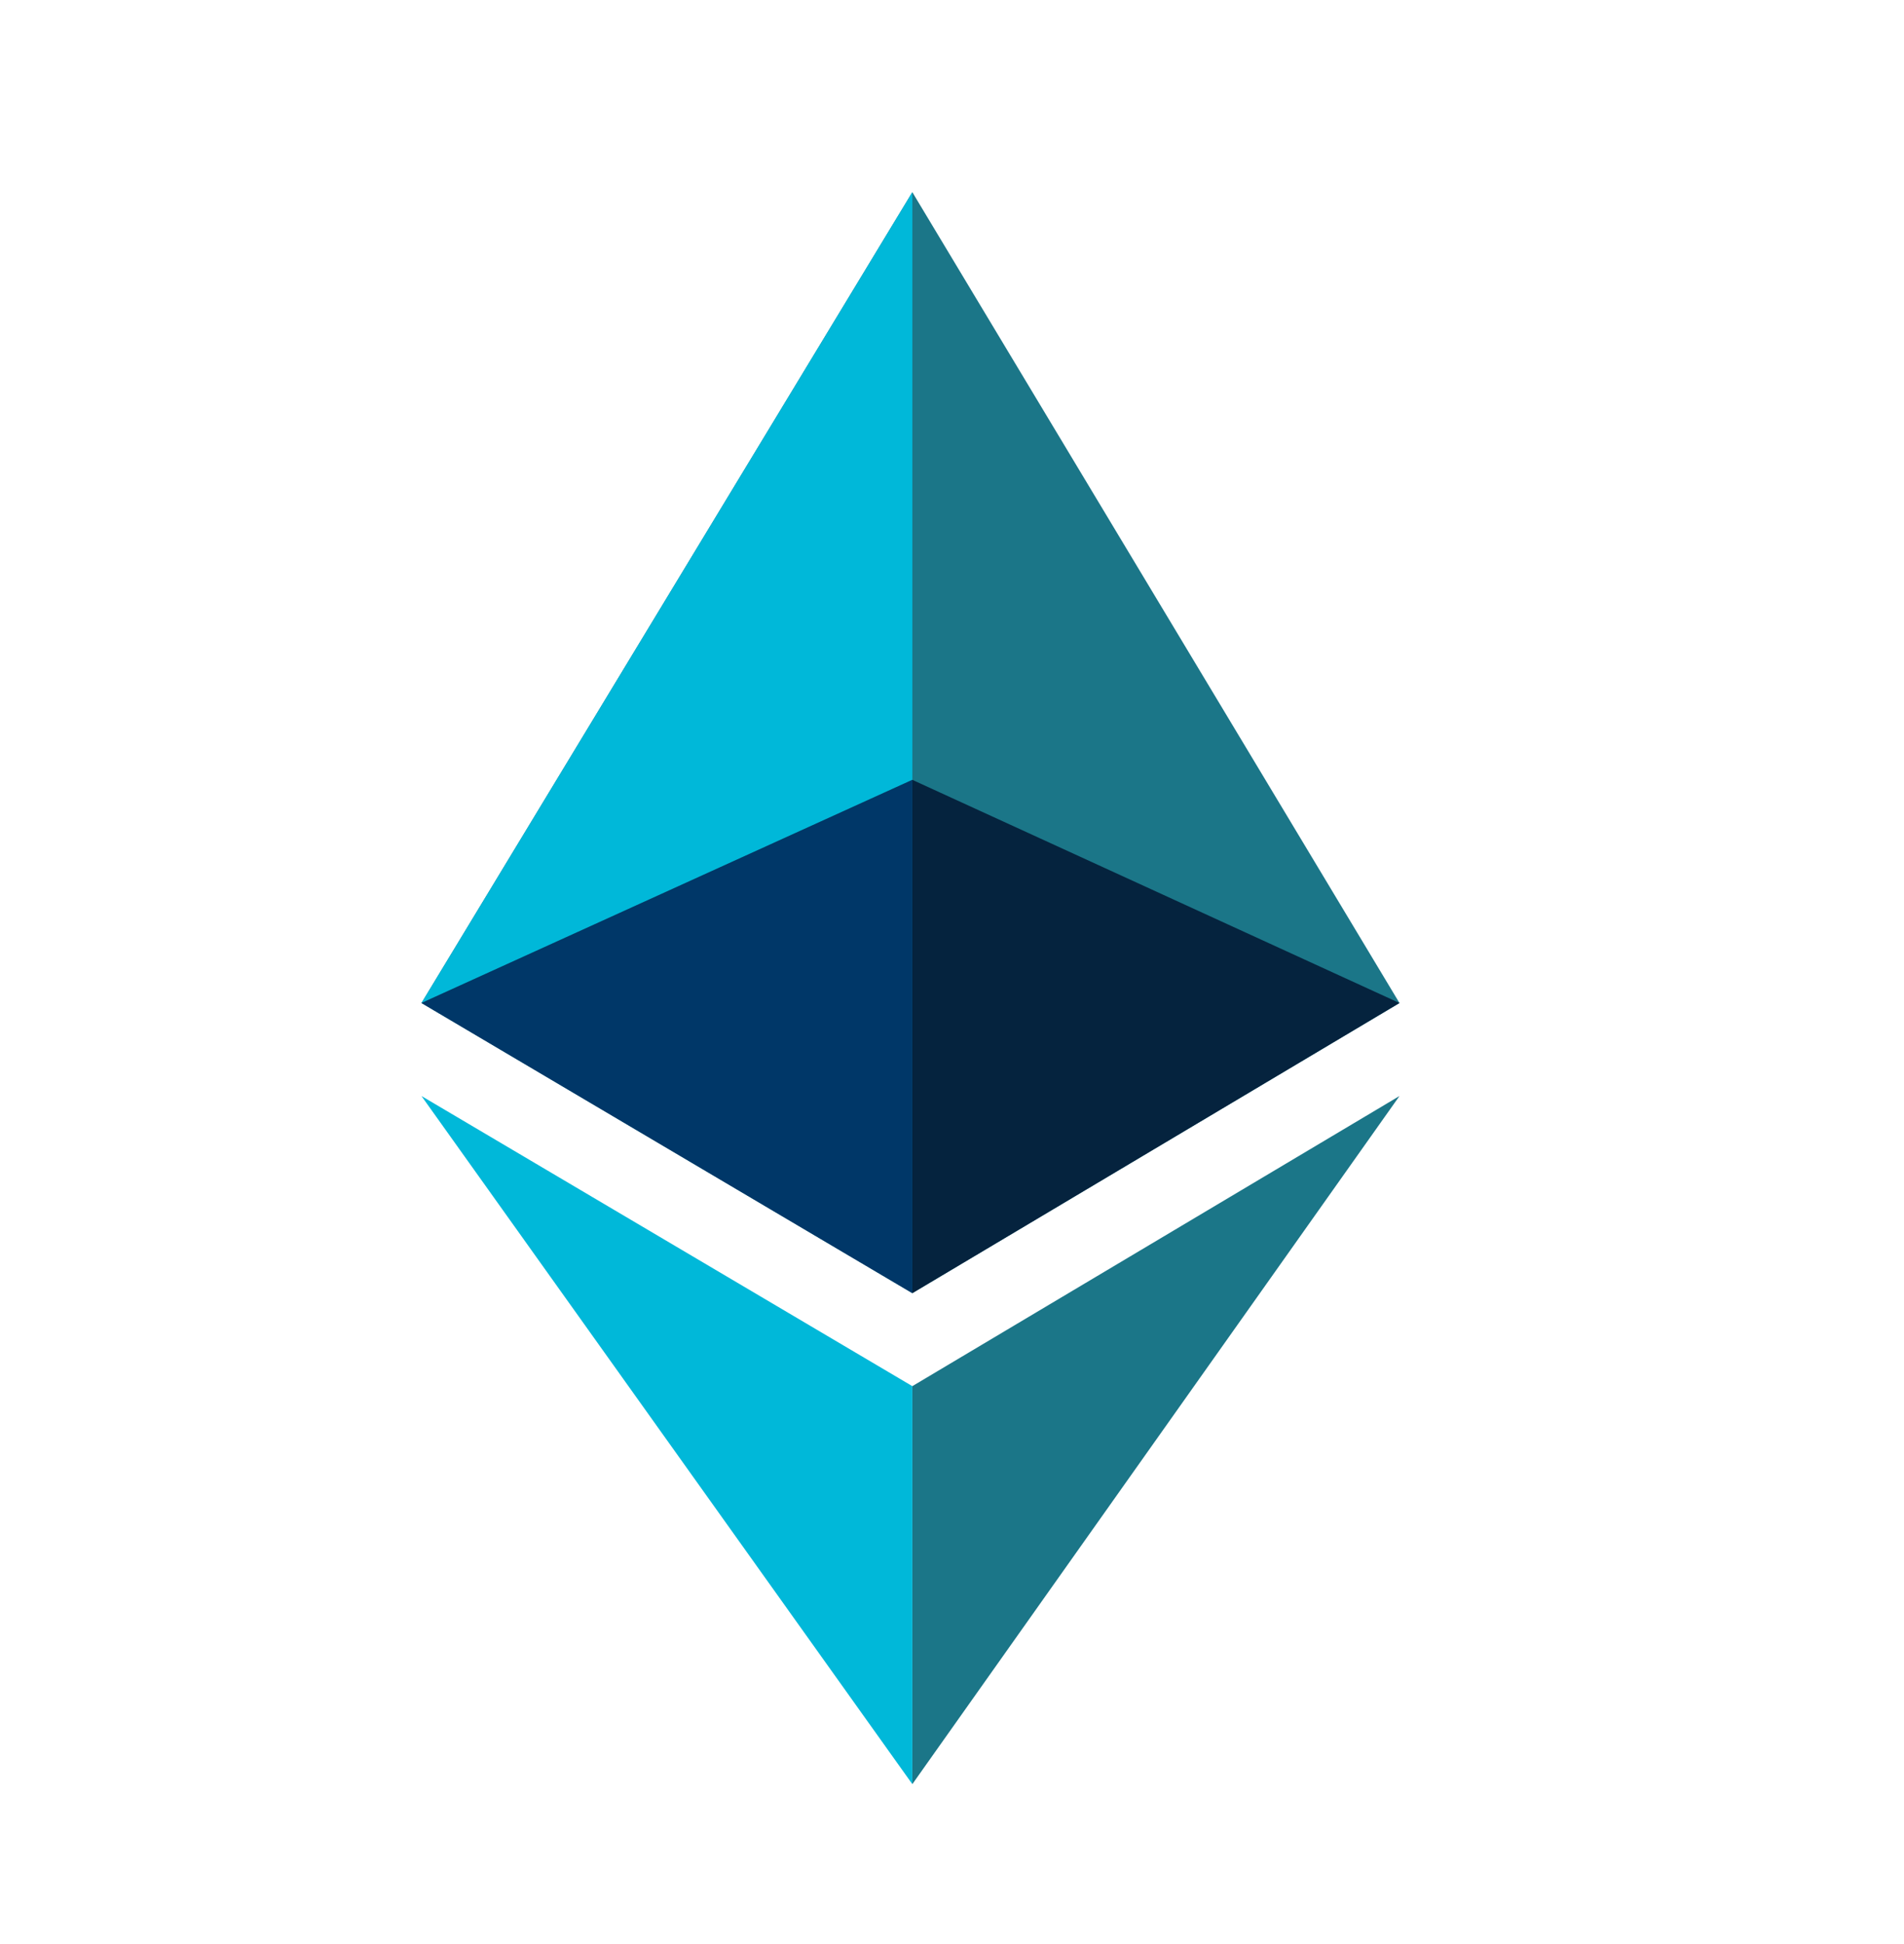 <svg width="48" height="49" viewBox="0 0 48 49" fill="none" xmlns="http://www.w3.org/2000/svg">
<g clip-path="url(#clip0_41_70027)">
<path d="M23 34.938V44.969L35.281 27.625L23 34.938Z" fill="#1B7688"/>
<path d="M23 4.844L35.281 25.281L23 32.594L10.625 25.281" fill="#1B7688"/>
<path d="M23 4.844V19.656L10.625 25.281M10.625 27.625L23 34.938V44.969" fill="#00B8D9"/>
<path d="M23 19.656V32.594L35.281 25.281" fill="#05233E"/>
<path d="M10.625 25.281L23 19.656V32.594" fill="#003768"/>
</g>
<defs>
<clipPath id="clip0_41_70027">
<rect width="48" height="49" fill="white"/>
</clipPath>
</defs>
</svg>
